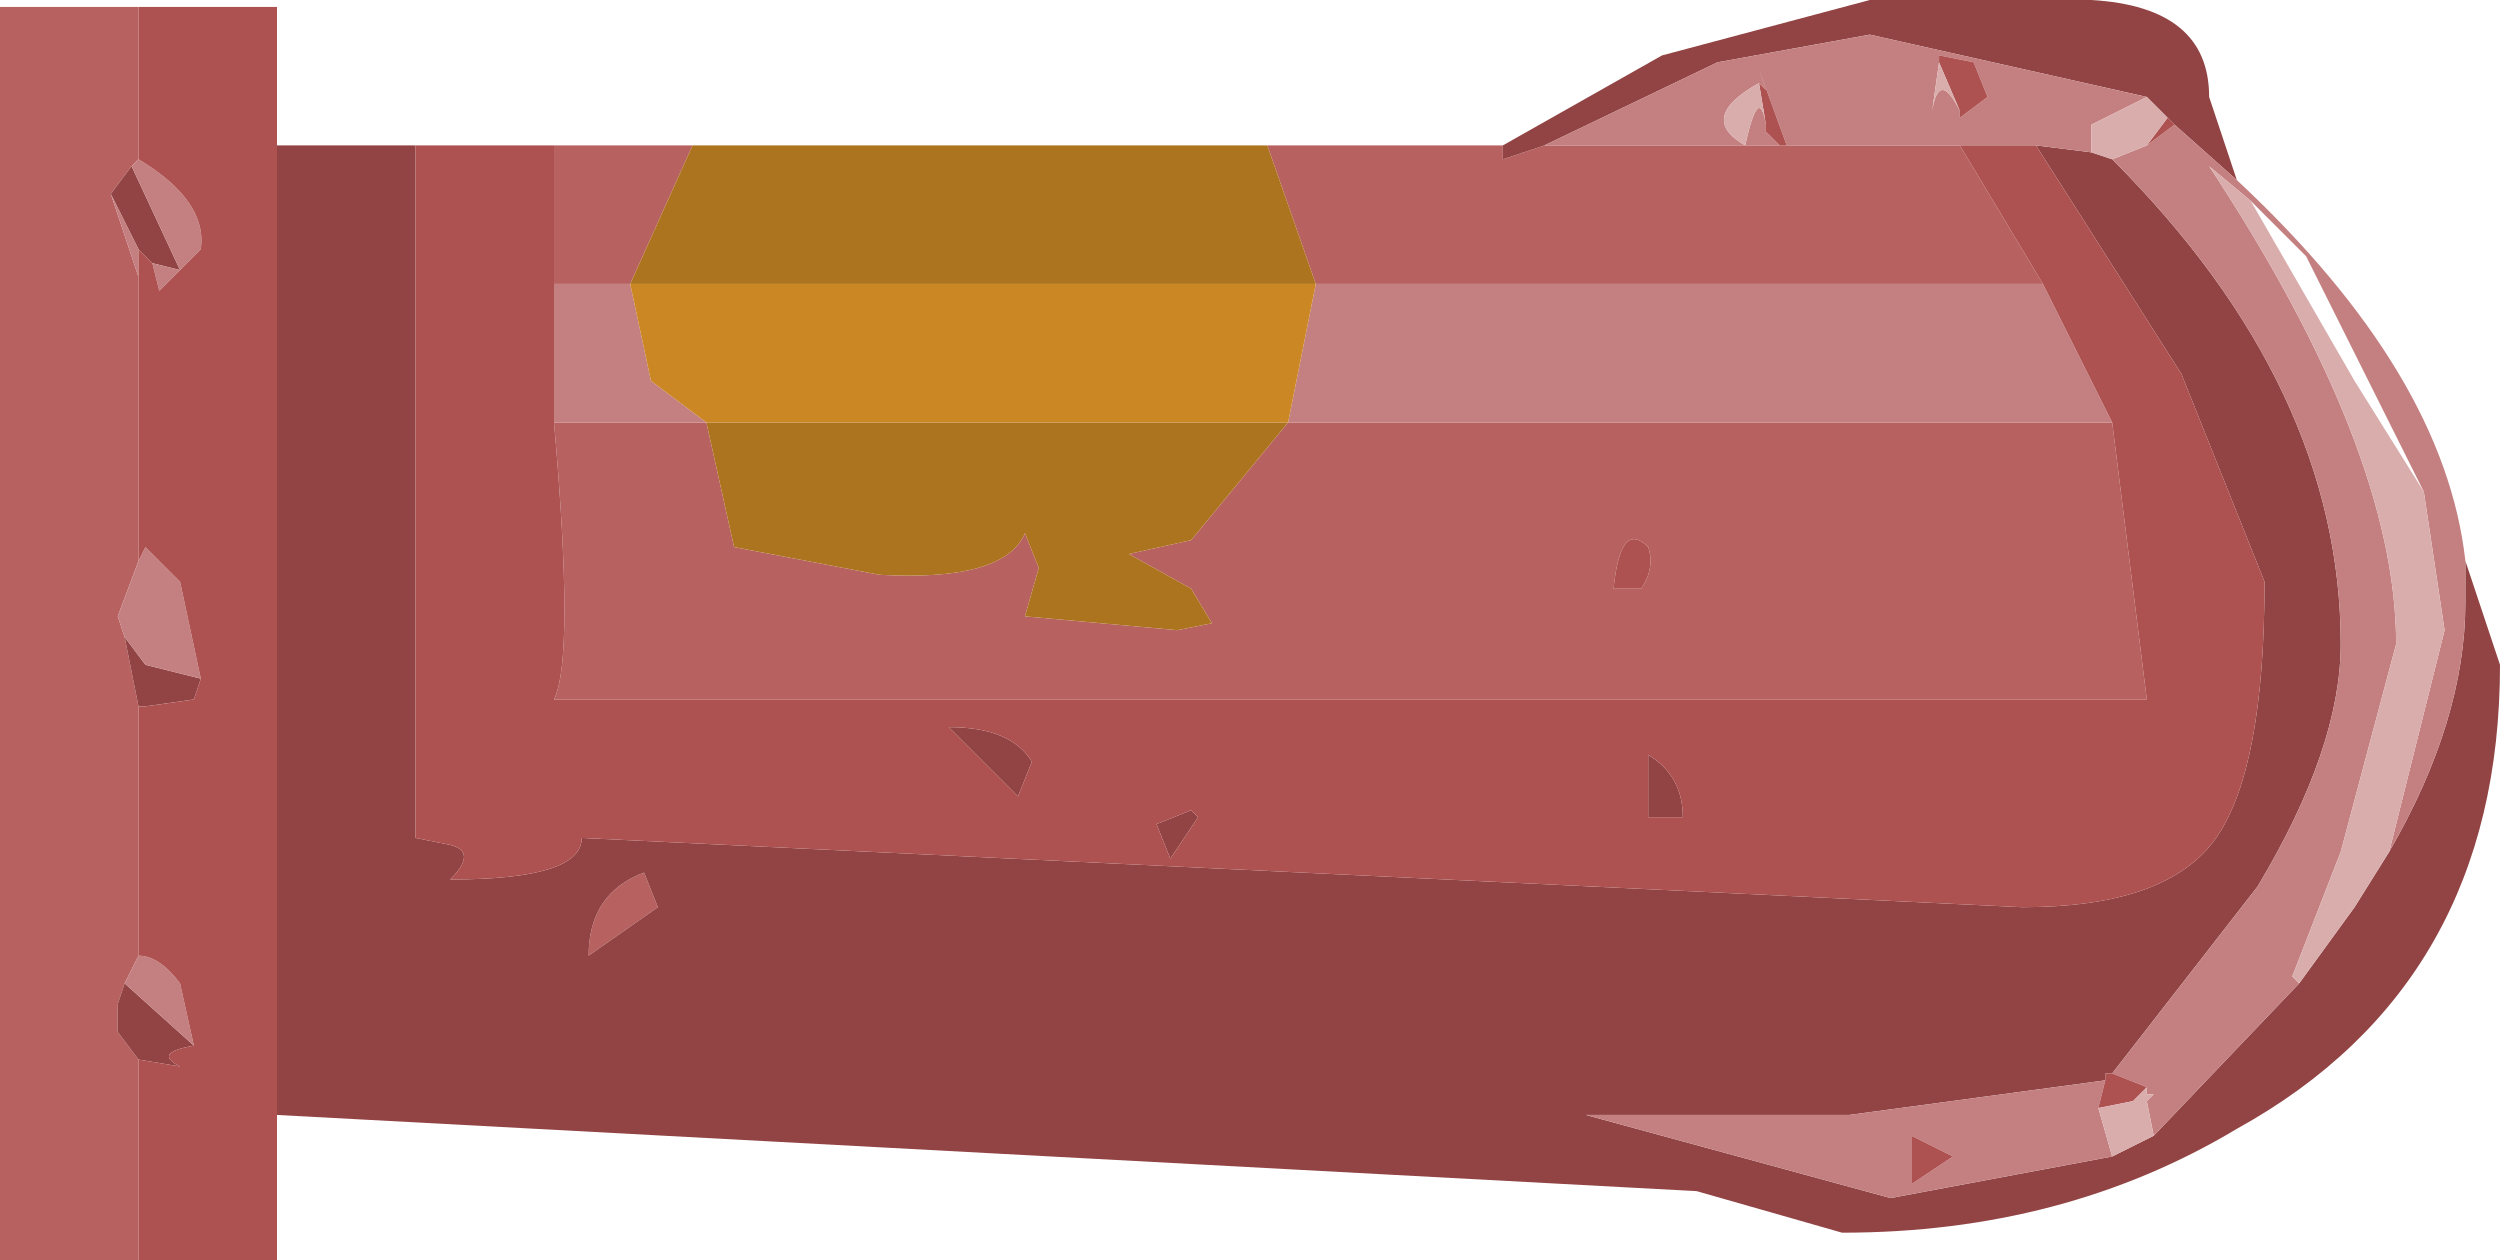 <?xml version="1.0" encoding="UTF-8" standalone="no"?>
<svg xmlns:ffdec="https://www.free-decompiler.com/flash" xmlns:xlink="http://www.w3.org/1999/xlink" ffdec:objectType="shape" height="9.1px" width="18.05px" xmlns="http://www.w3.org/2000/svg">
  <g transform="matrix(1.0, 0.0, 0.0, 1.0, 12.75, 4.05)">
    <path d="M-1.9 -3.0 L-1.9 -2.9 -1.6 -3.0 -0.15 -3.0 0.1 -3.0 0.15 -3.0 1.4 -3.0 2.0 -2.0 -3.25 -2.0 -3.6 -3.0 -1.9 -3.0 M2.5 -1.0 L2.75 1.0 -8.75 1.0 Q-8.6 0.7 -8.75 -1.0 L-7.65 -1.0 -7.45 -0.1 -6.4 0.1 Q-5.5 0.15 -5.35 -0.2 L-5.25 0.05 -5.35 0.4 -4.25 0.5 -4.0 0.45 -4.15 0.2 -4.6 -0.05 -4.15 -0.15 -3.45 -1.0 2.5 -1.0 M-8.75 -2.0 L-8.75 -3.0 -7.75 -3.0 -8.2 -2.0 -8.75 -2.0 M-11.75 5.05 L-12.75 5.05 -12.75 -4.0 -11.75 -4.0 -11.75 -2.9 -11.8 -2.85 -11.95 -2.65 -11.75 -2.05 -11.75 0.0 -11.9 0.4 -11.85 0.55 -11.75 1.05 -11.75 2.85 -11.85 3.05 -11.9 3.2 -11.9 3.4 -11.75 3.6 -11.75 5.05 M-0.9 0.2 Q-0.8 0.05 -0.85 -0.1 -1.05 -0.3 -1.1 0.2 L-0.9 0.2 M-8.0 2.5 L-8.5 2.85 Q-8.5 2.4 -8.1 2.25 L-8.0 2.5" fill="#b86161" fill-rule="evenodd" stroke="none"/>
    <path d="M2.9 -3.2 L2.8 -3.3 2.75 -3.35 0.75 -3.8 -0.35 -3.6 -1.6 -3.0 -1.9 -2.9 -1.9 -3.0 -0.75 -3.65 0.75 -4.05 2.35 -4.05 Q3.2 -4.0 3.2 -3.35 L3.4 -2.75 2.95 -3.15 2.95 -3.2 2.95 -3.15 2.9 -3.2 M2.35 -2.95 L2.5 -2.9 Q4.15 -1.25 4.15 0.6 4.15 1.35 3.55 2.35 L2.5 3.7 2.45 3.7 2.45 3.75 0.6 4.0 -1.3 4.0 0.9 4.6 2.5 4.3 2.8 4.15 3.85 3.05 4.25 2.5 4.5 2.1 Q5.05 1.15 5.05 0.3 L5.05 0.0 5.3 0.75 Q5.3 3.05 3.4 4.1 2.15 4.85 0.55 4.85 L-0.5 4.55 -10.75 4.0 -10.75 -3.0 -9.75 -3.0 -9.75 2.0 -9.5 2.05 Q-9.3 2.1 -9.5 2.3 -8.55 2.3 -8.55 2.0 L1.85 2.5 Q2.9 2.5 3.25 2.0 3.6 1.5 3.6 0.15 L3.0 -1.35 1.95 -3.0 2.35 -2.95 M-11.95 -2.65 L-11.8 -2.85 -11.45 -2.1 -11.65 -2.15 -11.75 -2.25 -11.95 -2.65 M-11.3 0.85 L-11.35 1.0 -11.7 1.05 -11.75 1.05 -11.85 0.55 -11.7 0.75 -11.3 0.85 M-11.35 3.5 Q-11.65 3.55 -11.45 3.65 L-11.75 3.6 -11.9 3.4 -11.9 3.2 -11.85 3.05 -11.35 3.5 M-0.85 1.4 Q-0.6 1.55 -0.6 1.85 L-0.85 1.85 -0.85 1.4 M-5.4 1.7 L-5.9 1.2 Q-5.45 1.2 -5.3 1.45 L-5.4 1.7 M-4.15 1.8 L-4.1 1.85 -4.3 2.15 -4.4 1.9 -4.15 1.8 M-8.0 2.5 L-8.1 2.25 Q-8.5 2.4 -8.5 2.85 L-8.0 2.5" fill="#924343" fill-rule="evenodd" stroke="none"/>
    <path d="M2.75 -3.35 L2.35 -3.15 2.35 -2.95 1.95 -3.0 1.4 -3.0 0.15 -3.0 -0.05 -3.55 0.0 -3.4 -0.05 -3.45 Q-0.5 -3.2 -0.15 -3.0 -0.05 -3.45 0.0 -3.15 L0.0 -3.1 0.1 -3.0 -0.15 -3.0 -1.6 -3.0 -0.35 -3.6 0.75 -3.8 2.75 -3.35 M2.5 -2.9 L2.75 -3.0 2.95 -3.15 3.4 -2.75 Q4.9 -1.35 5.05 0.0 L5.05 0.3 Q5.05 1.15 4.5 2.1 L4.9 0.5 4.75 -0.5 3.9 -2.2 3.5 -2.6 3.2 -2.85 Q4.55 -0.8 4.55 0.6 L4.15 2.1 3.8 3.0 3.85 3.05 2.8 4.15 2.75 3.9 2.8 3.85 2.75 3.85 2.75 3.8 2.5 3.7 3.55 2.35 Q4.15 1.35 4.15 0.6 4.15 -1.25 2.5 -2.9 M1.25 -3.6 L1.2 -3.25 Q1.25 -3.55 1.4 -3.25 L1.4 -3.2 1.6 -3.35 1.5 -3.6 1.25 -3.65 1.25 -3.6 M2.0 -2.0 L2.5 -1.0 -3.45 -1.0 -3.25 -2.0 2.0 -2.0 M-8.75 -1.0 L-8.75 -2.0 -8.2 -2.0 -8.05 -1.3 -7.65 -1.0 -8.75 -1.0 M2.5 4.3 L0.9 4.6 -1.3 4.0 0.6 4.0 2.45 3.75 2.4 3.95 2.5 4.3 M1.05 4.5 L1.35 4.3 1.05 4.15 1.05 4.2 1.05 4.5 M-11.8 -2.85 L-11.75 -2.9 Q-11.25 -2.6 -11.3 -2.25 L-11.45 -2.1 -11.6 -1.95 -11.65 -2.15 -11.45 -2.1 -11.8 -2.85 M-11.95 -2.65 L-11.75 -2.25 -11.75 -2.05 -11.95 -2.65 M-11.75 0.0 L-11.7 -0.1 -11.45 0.15 -11.3 0.85 -11.7 0.75 -11.85 0.55 -11.9 0.4 -11.75 0.0 M-11.75 2.85 Q-11.6 2.85 -11.45 3.05 L-11.35 3.5 -11.85 3.05 -11.75 2.85" fill="#c48080" fill-rule="evenodd" stroke="none"/>
    <path d="M-8.2 -2.0 L-7.75 -3.0 -3.6 -3.0 -3.25 -2.0 -8.2 -2.0 M-3.45 -1.0 L-4.15 -0.15 -4.6 -0.05 -4.15 0.2 -4.0 0.45 -4.25 0.5 -5.35 0.4 -5.25 0.05 -5.35 -0.2 Q-5.5 0.15 -6.4 0.1 L-7.45 -0.1 -7.65 -1.0 -3.45 -1.0" fill="#ad741f" fill-rule="evenodd" stroke="none"/>
    <path d="M-8.2 -2.0 L-3.25 -2.0 -3.45 -1.0 -7.65 -1.0 -8.05 -1.3 -8.2 -2.0" fill="#ca8724" fill-rule="evenodd" stroke="none"/>
    <path d="M2.75 -3.0 L2.9 -3.2 2.95 -3.15 2.95 -3.2 2.95 -3.15 2.75 -3.0 M0.1 -3.0 L0.0 -3.1 0.0 -3.15 -0.05 -3.45 0.0 -3.4 -0.05 -3.55 0.15 -3.0 0.1 -3.0 M1.4 -3.25 L1.25 -3.6 1.25 -3.65 1.5 -3.6 1.6 -3.35 1.4 -3.2 1.4 -3.25 M2.0 -2.0 L1.4 -3.0 1.95 -3.0 3.0 -1.35 3.6 0.15 Q3.6 1.5 3.25 2.0 2.9 2.5 1.85 2.5 L-8.55 2.0 Q-8.55 2.3 -9.5 2.3 -9.3 2.1 -9.5 2.05 L-9.75 2.0 -9.75 -3.0 -8.75 -3.0 -8.75 -2.0 -8.75 -1.0 Q-8.6 0.7 -8.75 1.0 L2.75 1.0 2.5 -1.0 2.0 -2.0 M2.45 3.75 L2.45 3.7 2.5 3.7 2.75 3.8 2.65 3.9 2.4 3.95 2.45 3.75 M1.05 4.5 L1.05 4.2 1.05 4.15 1.35 4.3 1.05 4.5 M-10.75 4.0 L-10.75 5.05 -11.75 5.05 -11.75 3.6 -11.45 3.65 Q-11.65 3.55 -11.35 3.5 L-11.45 3.05 Q-11.6 2.85 -11.75 2.85 L-11.75 1.05 -11.7 1.05 -11.35 1.0 -11.3 0.85 -11.45 0.15 -11.7 -0.1 -11.75 0.0 -11.75 -2.05 -11.75 -2.25 -11.65 -2.15 -11.6 -1.95 -11.45 -2.1 -11.3 -2.25 Q-11.25 -2.6 -11.75 -2.9 L-11.75 -4.0 -10.75 -4.0 -10.75 -3.0 -10.75 4.0 M-0.85 1.4 L-0.85 1.85 -0.6 1.85 Q-0.6 1.55 -0.85 1.4 M-0.9 0.2 L-1.1 0.2 Q-1.05 -0.3 -0.85 -0.1 -0.8 0.05 -0.9 0.2 M-4.15 1.8 L-4.4 1.9 -4.3 2.15 -4.1 1.85 -4.15 1.8 M-5.4 1.7 L-5.3 1.45 Q-5.45 1.2 -5.9 1.2 L-5.4 1.7" fill="#ae5151" fill-rule="evenodd" stroke="none"/>
    <path d="M2.75 -3.35 L2.8 -3.3 2.9 -3.2 2.75 -3.0 2.5 -2.9 2.35 -2.95 2.35 -3.15 2.75 -3.35 M0.0 -3.15 Q-0.05 -3.45 -0.15 -3.0 -0.5 -3.2 -0.05 -3.45 L0.0 -3.15 M1.4 -3.25 Q1.25 -3.55 1.2 -3.25 L1.25 -3.6 1.4 -3.25 M3.85 3.05 L3.8 3.0 4.15 2.1 4.55 0.6 Q4.55 -0.8 3.2 -2.85 L3.5 -2.6 4.25 -1.3 4.75 -0.5 4.9 0.5 4.5 2.1 4.25 2.5 3.85 3.05 M2.8 4.15 L2.5 4.3 2.4 3.95 2.65 3.9 2.75 3.8 2.75 3.85 2.8 3.85 2.75 3.9 2.8 4.15" fill="#daadad" fill-rule="evenodd" stroke="none"/>
  </g>
</svg>

